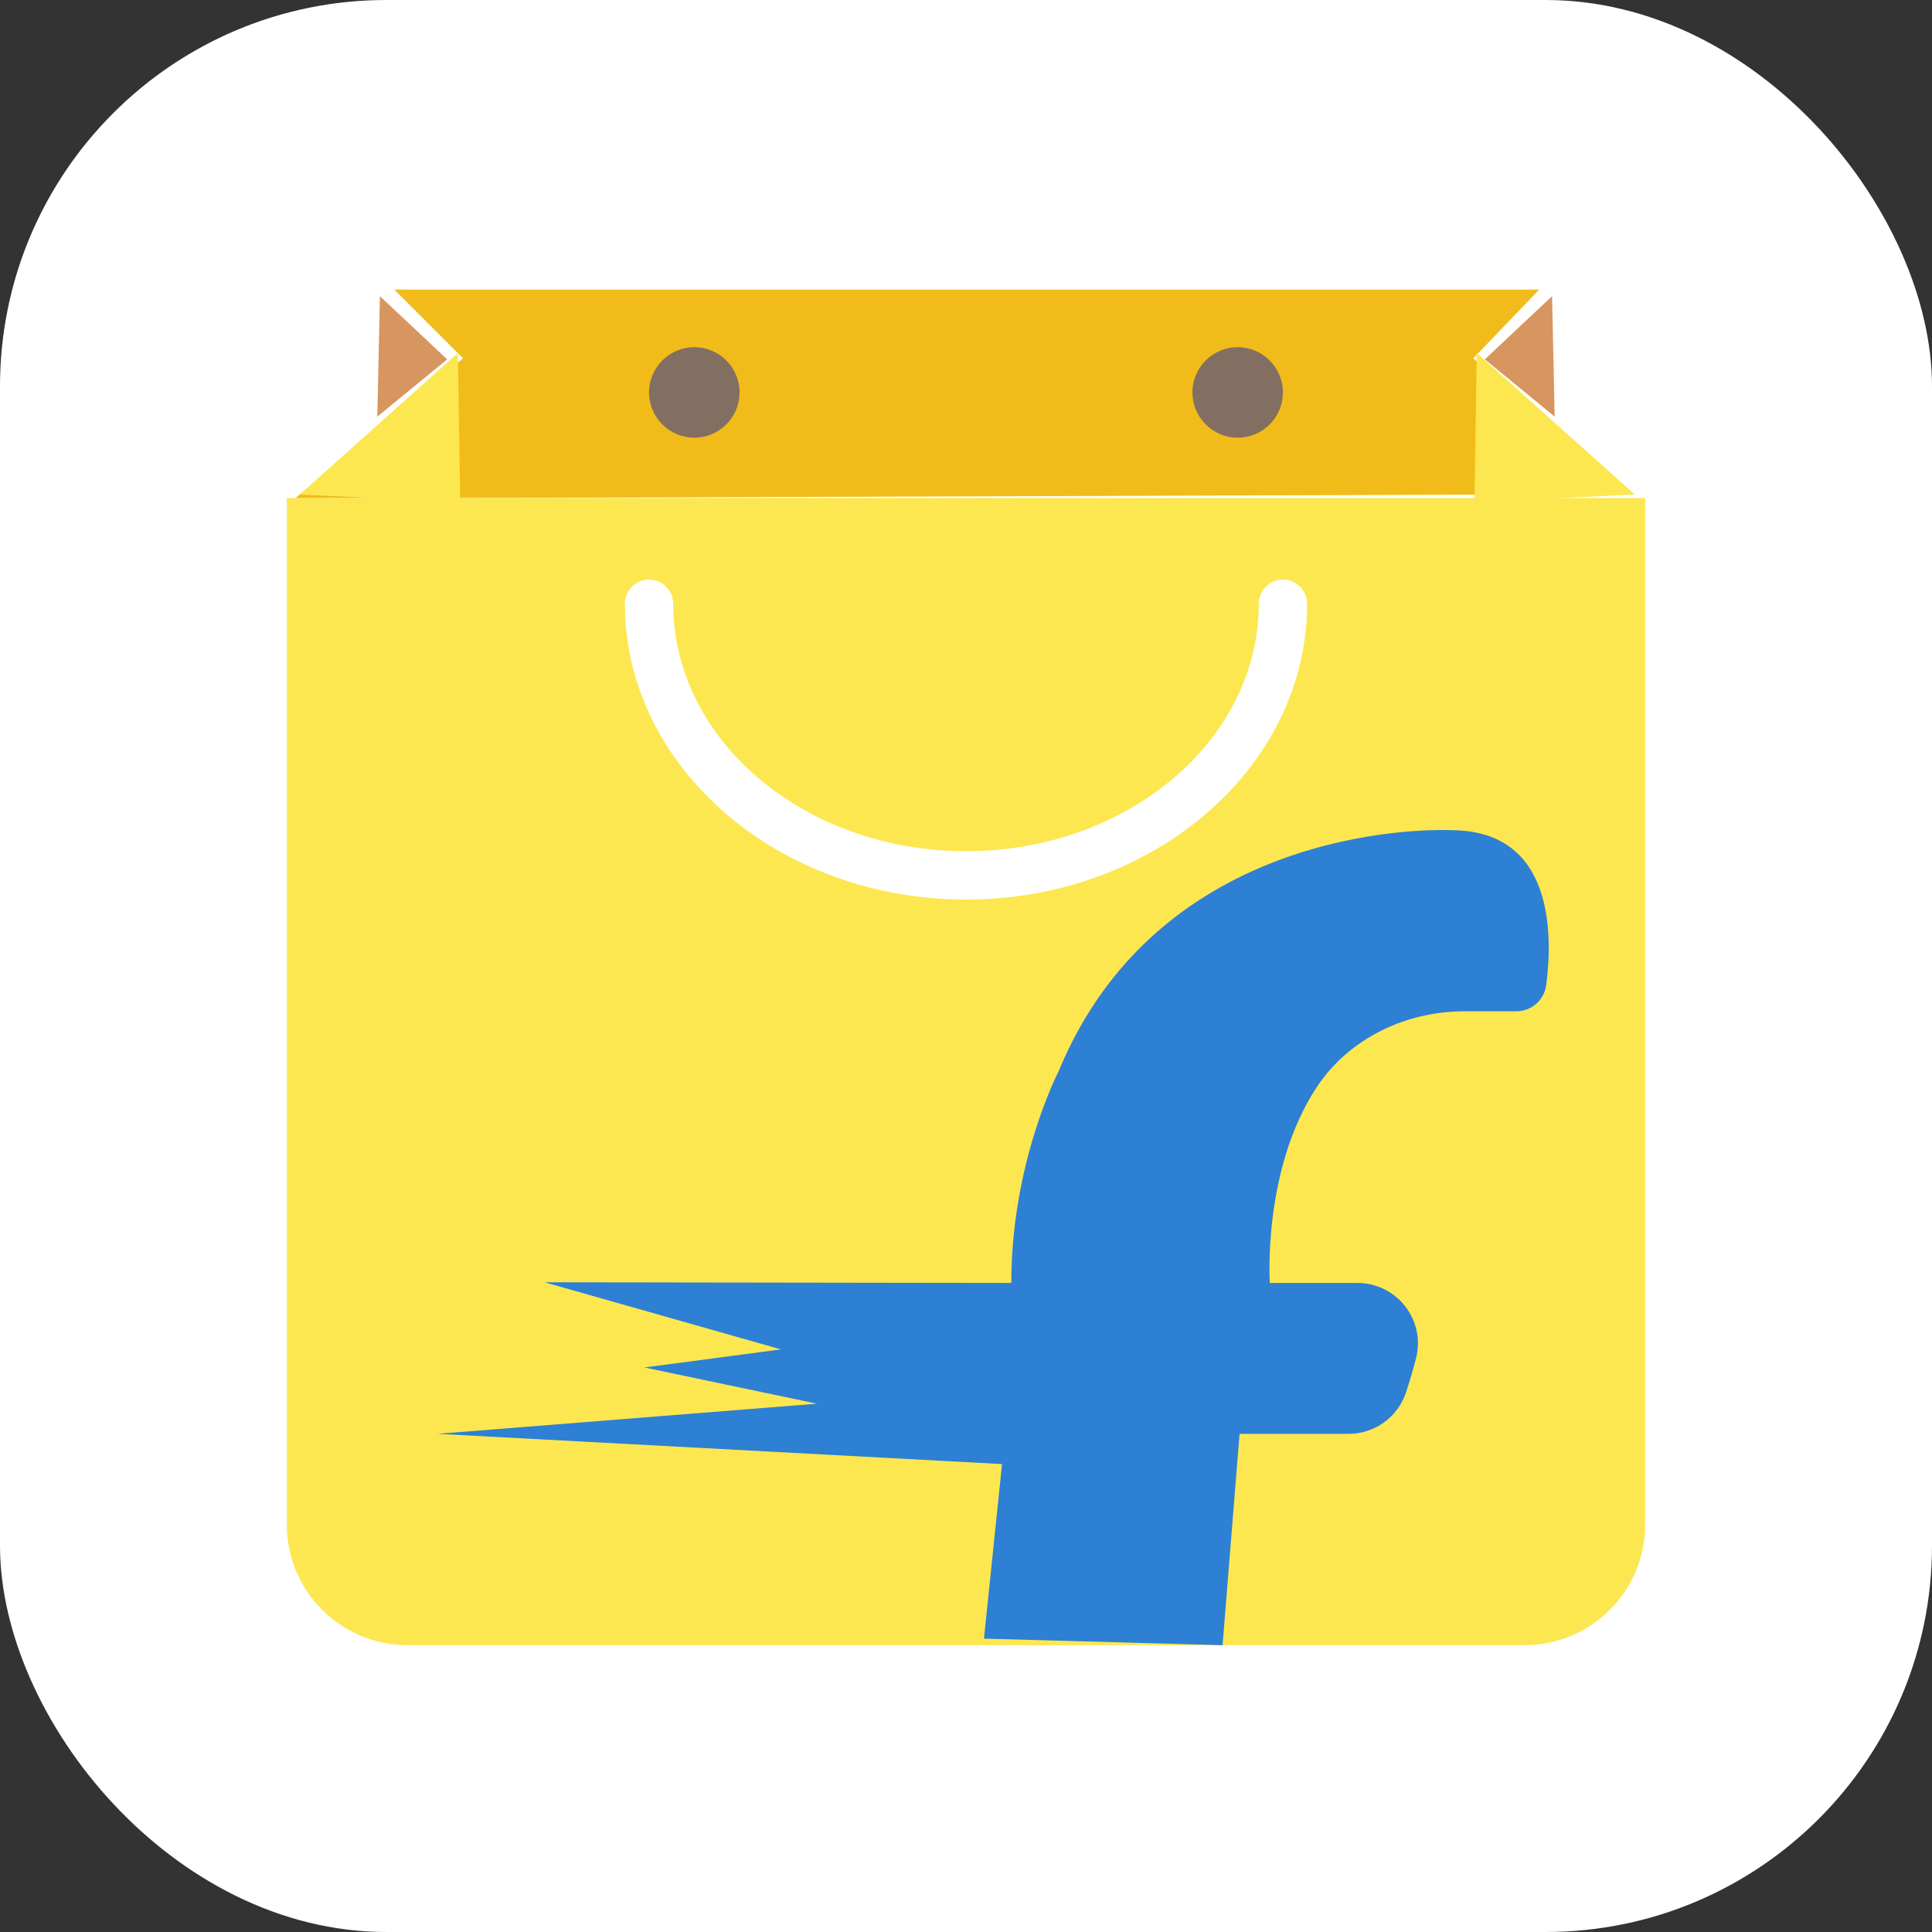 <svg width="20" height="20" viewBox="0 0 20 20" fill="none" xmlns="http://www.w3.org/2000/svg">
<rect x="0" y="0" width="20" height="20" fill="#333333" stroke="none"/>
<rect width="20" height="20" rx="4" fill="white"/>
<g clip-path="url(#clip0_5477_3095)">
<path d="M15.252 3.709L15.934 2.998H4.082L4.793 3.709L3.059 5.156H4.793L16.895 5.115L15.252 3.709Z" fill="#F1BC19"/>
<path d="M3.906 4.313L3.933 3.066L4.629 3.72L3.906 4.313Z" fill="#D7955F"/>
<path d="M16.094 4.313L16.067 3.066L15.371 3.72L16.094 4.313Z" fill="#D7955F"/>
<path d="M7.188 4.531C7.446 4.531 7.656 4.321 7.656 4.062C7.656 3.804 7.446 3.594 7.188 3.594C6.929 3.594 6.719 3.804 6.719 4.062C6.719 4.321 6.929 4.531 7.188 4.531Z" fill="#836F61"/>
<path d="M12.812 4.531C13.071 4.531 13.281 4.321 13.281 4.062C13.281 3.804 13.071 3.594 12.812 3.594C12.554 3.594 12.344 3.804 12.344 4.062C12.344 4.321 12.554 4.531 12.812 4.531Z" fill="#836F61"/>
<path d="M3.104 5.119L4.74 3.654L4.764 5.199L3.104 5.119Z" fill="#FDE751"/>
<path d="M16.924 5.119L15.287 3.654L15.264 5.199L16.924 5.119Z" fill="#FDE751"/>
<path d="M17.031 5.156V15.781C17.031 16.472 16.472 17.031 15.781 17.031H4.219C3.528 17.031 2.969 16.472 2.969 15.781V5.156H17.031Z" fill="#FDE751"/>
<path d="M13.281 6C13.143 6 13.031 6.112 13.031 6.25C13.031 7.663 11.672 8.812 10 8.812C8.328 8.812 6.969 7.663 6.969 6.25C6.969 6.112 6.857 6 6.719 6C6.581 6 6.469 6.112 6.469 6.25C6.469 7.939 8.053 9.312 10 9.312C11.947 9.312 13.531 7.939 13.531 6.25C13.531 6.112 13.419 6 13.281 6Z" fill="white"/>
<path d="M12.656 17.031L12.832 14.843H13.961C14.231 14.843 14.47 14.67 14.555 14.414C14.591 14.304 14.628 14.181 14.66 14.056C14.758 13.662 14.458 13.281 14.052 13.281H13.145C13.145 13.281 13.067 12.106 13.631 11.254C13.965 10.749 14.553 10.469 15.158 10.469H15.696C15.852 10.469 15.985 10.354 16.006 10.2C16.074 9.681 16.091 8.594 15.02 8.594C15.02 8.594 12.051 8.437 10.957 11.094C10.957 11.094 10.469 12.031 10.469 13.281L5.638 13.274L8.084 13.969L6.671 14.156L8.457 14.531L4.531 14.843L10.373 15.156L10.186 16.963" fill="#2D80D3"/>
</g>
<defs>
<clipPath id="clip0_5477_3095">
<rect width="15" height="15" fill="white" transform="translate(2.5 2.5)"/>
</clipPath>
</defs>
</svg>

